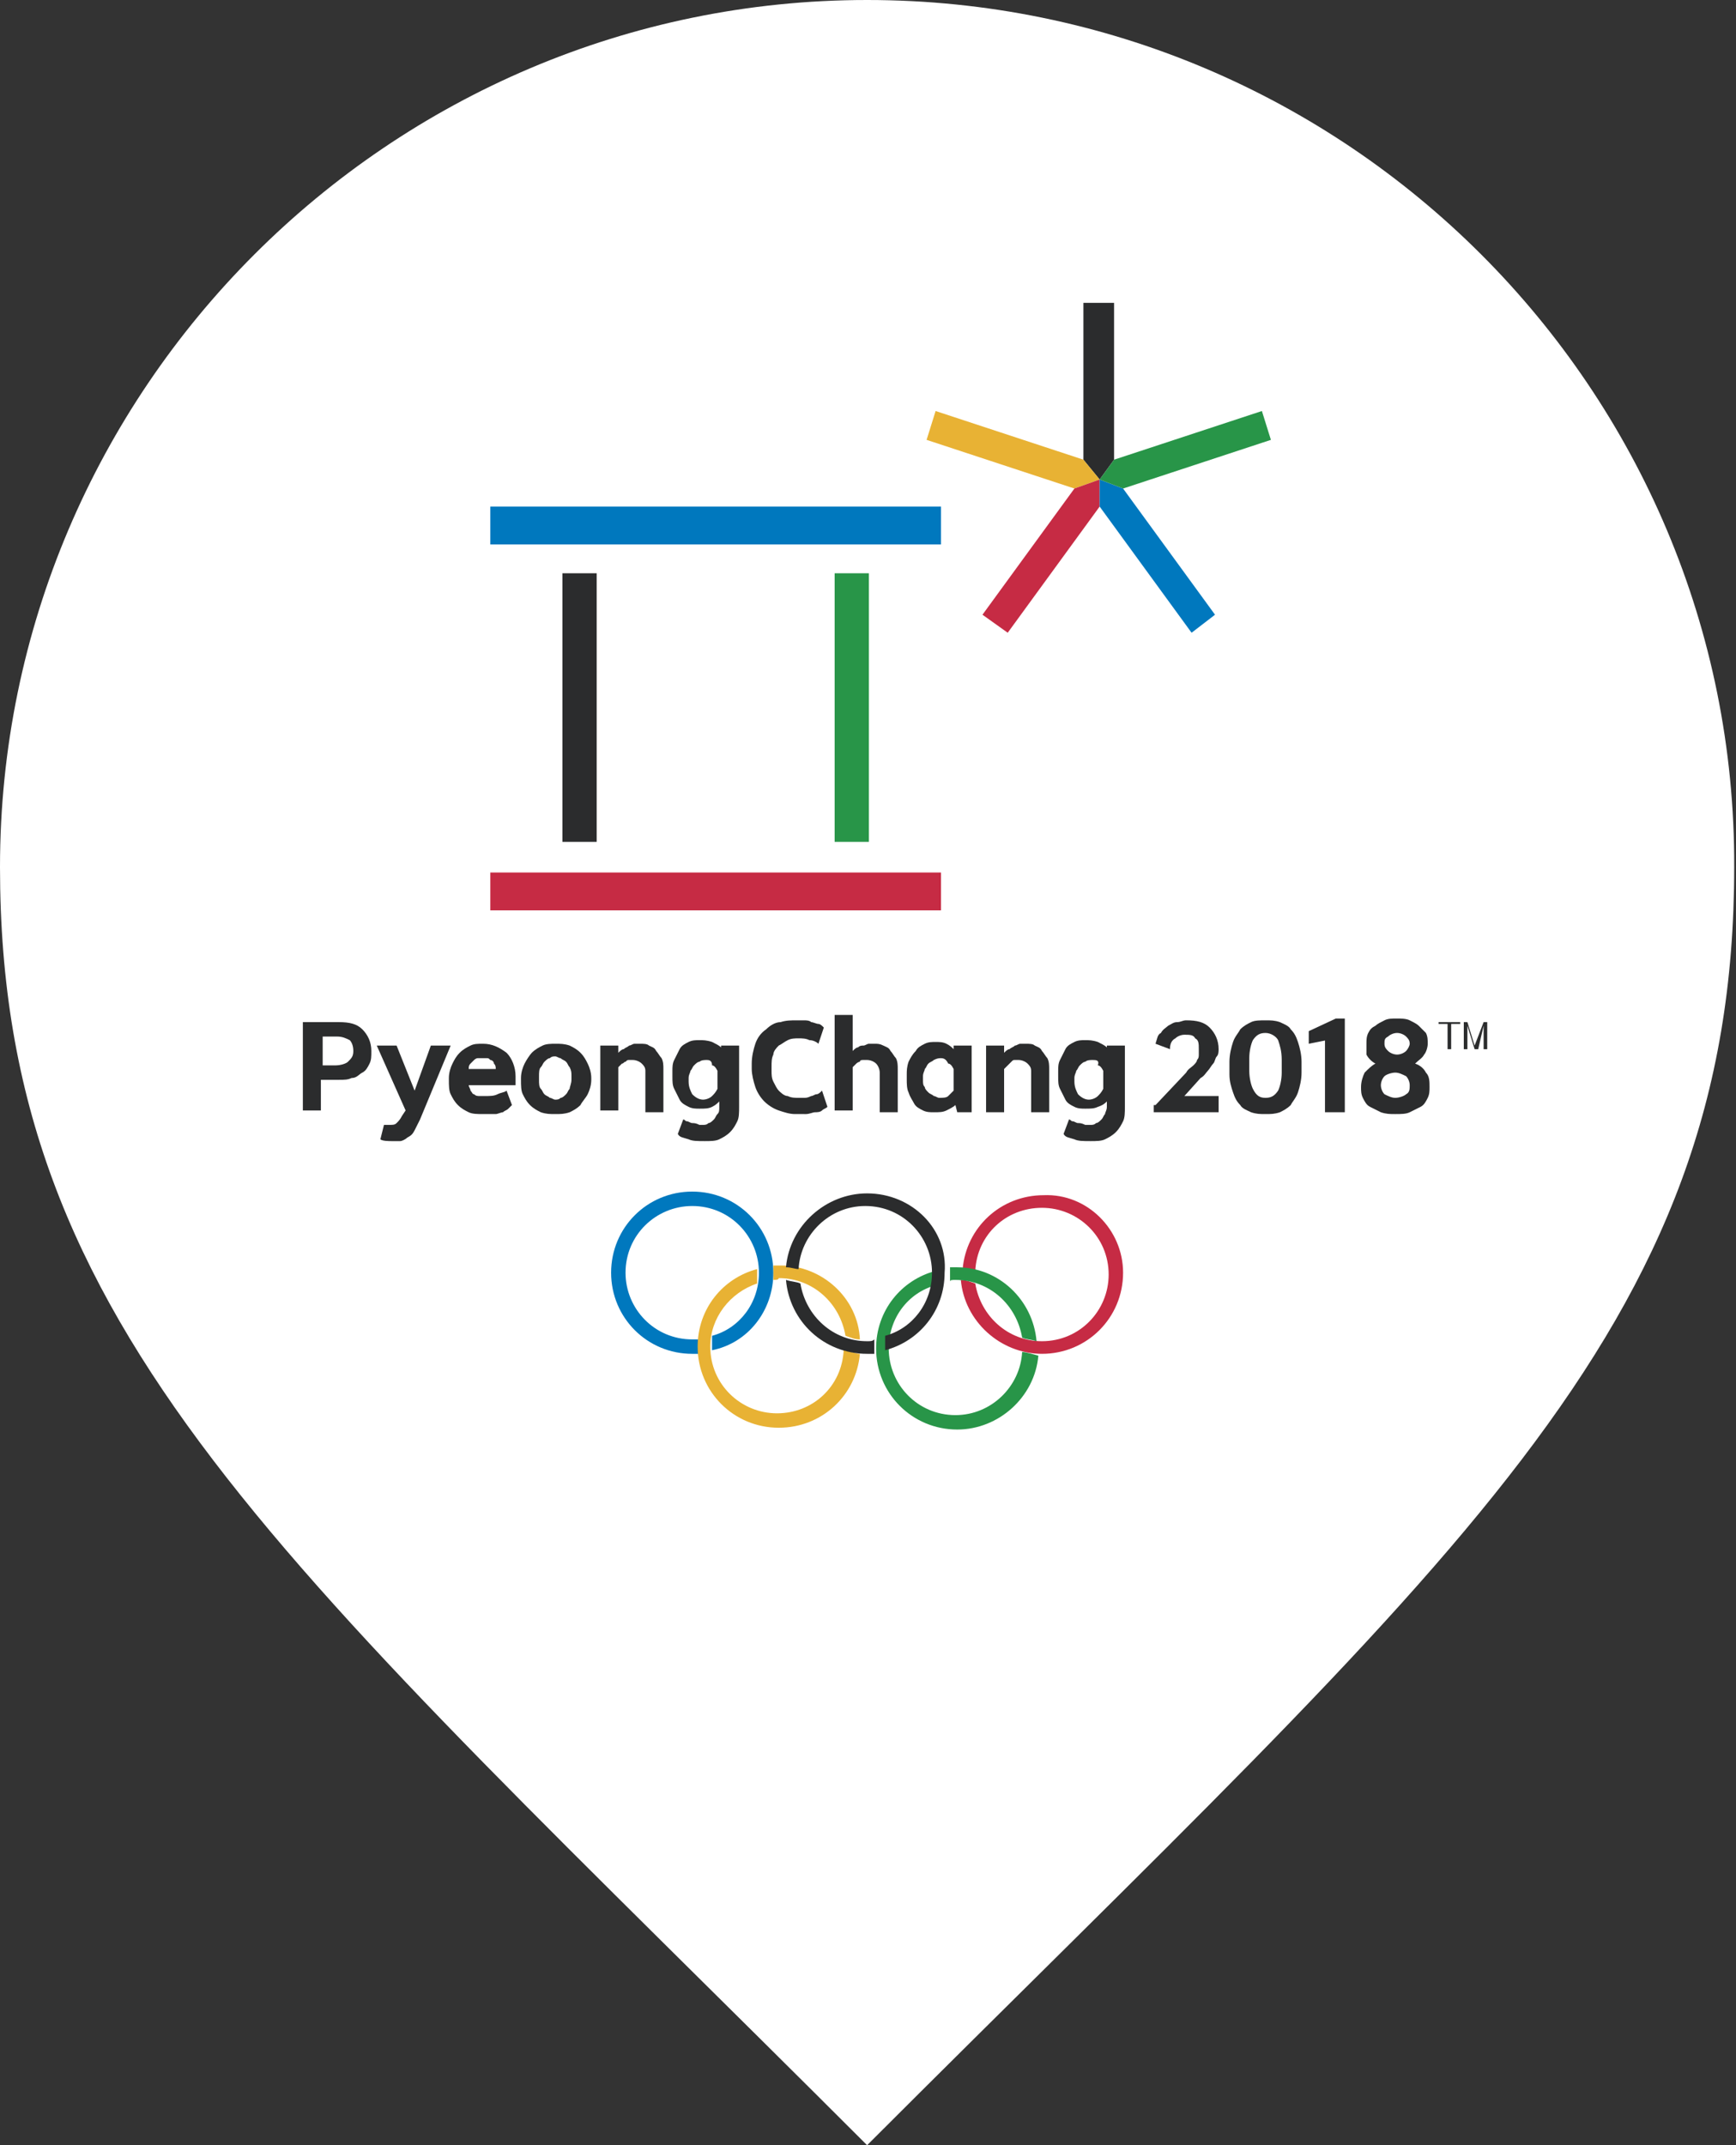 <?xml version="1.0" encoding="utf-8"?>
<!-- Generator: Adobe Illustrator 21.1.0, SVG Export Plug-In . SVG Version: 6.00 Build 0)  -->
<svg version="1.1" id="Calque_1" xmlns="http://www.w3.org/2000/svg" xmlns:xlink="http://www.w3.org/1999/xlink" x="0px" y="0px"
	 viewBox="0 0 96.3 119" style="enable-background:new 0 0 96.3 119;" xml:space="preserve">
<rect x="0" y="0" width="96.3" height="119" fill="#333333" stroke="none"/>
<style type="text/css">
	.st0{fill:#FFFFFF;}
	.st1{fill:#0078BE;}
	.st2{fill:#C62B44;}
	.st3{fill:#289548;}
	.st4{fill:#E8B234;}
	.st5{fill:#2B2C2D;}
</style>
<g>
	<path class="st0" d="M48.1,0C21.6,0,0,21.6,0,48.1C0,73.9,15.5,86.4,48.1,119c32.7-32.7,48.1-45.1,48.1-70.9
		C96.3,21.6,74.7,0,48.1,0z"/>
	<g>
		<g>
			<g>
				<g>
					<g id="The_Olympic_Rings_77_">
						<path id="Blue_Ring_77_" class="st1" d="M42.9,70.6c0-2.5-2-4.5-4.5-4.5c-2.5,0-4.5,2-4.5,4.5c0,2.5,2,4.5,4.5,4.5
							c0.1,0,0.3,0,0.4,0c0-0.1,0-0.2,0-0.4c0-0.1,0-0.3,0-0.4c-0.1,0-0.3,0-0.4,0c-2.1,0-3.7-1.7-3.7-3.7c0-2.1,1.7-3.7,3.7-3.7
							c2.1,0,3.7,1.7,3.7,3.7c0,1.7-1.1,3.1-2.6,3.5c0,0.2,0,0.4,0,0.6c0,0.1,0,0.2,0,0.2C41.5,74.5,42.9,72.7,42.9,70.6z"/>
						<path id="Red_Ring_77_" class="st2" d="M62.3,70.6c0,2.5-2,4.5-4.5,4.5c-2.3,0-4.3-1.8-4.5-4.1c0.3,0,0.5,0.1,0.8,0.2
							c0.3,1.8,1.8,3.2,3.7,3.2c2.1,0,3.7-1.7,3.7-3.7c0-2.1-1.7-3.7-3.7-3.7c-2,0-3.6,1.5-3.7,3.5c-0.2-0.1-0.5-0.1-0.7-0.1
							c0.2-2.3,2.1-4.1,4.5-4.1C60.3,66.2,62.3,68.2,62.3,70.6z M53.3,70.6"/>
						<path id="Green_Ring_77_" class="st3" d="M57.4,74.7 M53,71c1.9,0,3.4,1.4,3.7,3.2c0.2,0.1,0.5,0.1,0.8,0.2
							c-0.2-2.3-2.1-4.1-4.4-4.1c-0.1,0-0.3,0-0.4,0c0,0.1,0,0.2,0,0.4c0,0.1,0,0.3,0,0.4C52.7,71,52.8,71,53,71z M56.7,75
							c-0.1,1.9-1.7,3.5-3.7,3.5c-2.1,0-3.7-1.7-3.7-3.7c0-1.7,1.1-3.1,2.6-3.5c0-0.2,0-0.4,0-0.6c0-0.1,0-0.2,0-0.2
							c-1.9,0.5-3.3,2.2-3.3,4.3c0,2.5,2,4.5,4.5,4.5c2.3,0,4.3-1.8,4.5-4.1C57.2,75.1,56.9,75,56.7,75z"/>
						<path id="Yellow_Ring_77_" class="st4" d="M47.8,74.7 M42.9,71c0-0.1,0-0.3,0-0.4c0-0.1,0-0.2,0-0.4c0.1,0,0.3,0,0.4,0
							c2.3,0,4.3,1.8,4.4,4.1c-0.3,0-0.5-0.1-0.8-0.2c-0.3-1.8-1.8-3.2-3.7-3.2C43.2,71,43,71,42.9,71z M47.7,75.1
							c-0.2,2.3-2.1,4.1-4.5,4.1c-2.5,0-4.5-2-4.5-4.5c0-2.1,1.4-3.8,3.3-4.3c0,0.1,0,0.2,0,0.2c0,0.2,0,0.4,0,0.6
							c-1.5,0.5-2.6,1.9-2.6,3.5c0,2.1,1.7,3.7,3.7,3.7c2,0,3.6-1.5,3.7-3.5C47.3,75,47.5,75.1,47.7,75.1z"/>
						<path id="Black_Ring_77_" class="st5" d="M43.7,70.6 M48.1,66.2c-2.3,0-4.3,1.8-4.5,4.1c0.3,0,0.5,0.1,0.7,0.1
							c0.1-1.9,1.7-3.5,3.7-3.5c2.1,0,3.7,1.7,3.7,3.7c0,1.7-1.1,3.1-2.6,3.5c0,0.2,0,0.4,0,0.6c0,0.1,0,0.2,0,0.2
							c1.9-0.5,3.3-2.2,3.3-4.3C52.6,68.2,50.6,66.2,48.1,66.2z M48.1,74.4c-1.9,0-3.4-1.4-3.7-3.2c-0.2-0.1-0.5-0.1-0.8-0.2
							c0.2,2.3,2.1,4.1,4.5,4.1c0.1,0,0.3,0,0.4,0c0-0.1,0-0.2,0-0.4c0-0.1,0-0.3,0-0.4C48.4,74.4,48.3,74.4,48.1,74.4z"/>
					</g>
					<g>
						<g>
							<rect x="31.2" y="31.8" class="st5" width="1.9" height="14.9"/>
							<rect x="46.3" y="31.8" class="st3" width="1.9" height="14.9"/>
						</g>
						<g>
							<rect x="27.2" y="28.1" class="st1" width="25" height="2.1"/>
							<rect x="27.2" y="48.4" class="st2" width="25" height="2.1"/>
						</g>
						<g>
							<polygon class="st5" points="60.1,16.8 60.1,25.5 61,26.6 61.8,25.5 61.8,16.8 							"/>
							<polygon class="st4" points="51.4,24.4 59.6,27.1 61,26.6 60.1,25.5 51.9,22.8 							"/>
							<polygon class="st2" points="55.9,35.1 61,28.1 61,26.6 59.6,27.1 54.5,34.1 							"/>
							<polygon class="st1" points="67.4,34.1 62.3,27.1 61,26.6 61,28.1 66.1,35.1 							"/>
							<polygon class="st3" points="70,22.8 61.8,25.5 61,26.6 62.3,27.1 70.5,24.4 							"/>
						</g>
					</g>
				</g>
			</g>
			<g>
				<path class="st5" d="M16.9,56.7h1.9c0.6,0,1,0.1,1.3,0.4c0.3,0.3,0.5,0.7,0.5,1.2c0,0.3,0,0.5-0.1,0.7c-0.1,0.2-0.2,0.4-0.4,0.5
					c-0.2,0.1-0.3,0.3-0.6,0.3c-0.2,0.1-0.4,0.1-0.7,0.1h-1v1.7h-1V56.7z M18.6,59.1c0.3,0,0.6-0.1,0.7-0.2c0.2-0.2,0.3-0.3,0.3-0.6
					c0-0.3-0.1-0.5-0.2-0.6c-0.2-0.1-0.4-0.2-0.7-0.2h-0.8v1.6H18.6z"/>
				<path class="st5" d="M21.7,63.3c-0.1,0-0.5,0-0.6-0.1l0.2-0.8c0.1,0,0.3,0,0.3,0c0.2,0,0.3,0,0.4-0.1c0.1-0.1,0.2-0.2,0.3-0.4
					l0.2-0.3L20.9,58H22l1,2.5l0.9-2.5H25l-1.7,4.1c-0.1,0.2-0.2,0.4-0.3,0.6c-0.1,0.2-0.2,0.3-0.4,0.4c-0.1,0.1-0.3,0.2-0.4,0.2
					C22,63.3,21.8,63.3,21.7,63.3z"/>
				<path class="st5" d="M26.8,61.8c-0.3,0-0.6,0-0.8-0.1c-0.2-0.1-0.4-0.2-0.6-0.4c-0.2-0.2-0.3-0.4-0.4-0.6
					c-0.1-0.2-0.1-0.5-0.1-0.8v-0.1c0-0.3,0.1-0.6,0.2-0.8c0.1-0.2,0.2-0.4,0.4-0.6c0.2-0.2,0.4-0.3,0.6-0.4
					c0.2-0.1,0.4-0.1,0.7-0.1c0.5,0,0.9,0.2,1.3,0.5c0.3,0.3,0.5,0.8,0.5,1.3v0.5H26c0,0.1,0.1,0.2,0.1,0.3c0.1,0.1,0.1,0.2,0.2,0.2
					c0.1,0.1,0.2,0.1,0.3,0.1c0.1,0,0.2,0,0.3,0c0.3,0,0.5,0,0.7-0.1c0.2-0.1,0.4-0.1,0.5-0.2l0.3,0.8c-0.1,0.1-0.1,0.1-0.2,0.2
					c-0.1,0.1-0.2,0.1-0.3,0.2c-0.1,0-0.3,0.1-0.4,0.1C27.2,61.8,27,61.8,26.8,61.8z M26.7,58.7c-0.1,0-0.1,0-0.2,0
					c-0.1,0-0.2,0.1-0.2,0.1c-0.1,0.1-0.1,0.1-0.2,0.2c-0.1,0.1-0.1,0.2-0.1,0.3h1.5c0-0.1,0-0.2-0.1-0.3c0-0.1-0.1-0.2-0.2-0.2
					c-0.1-0.1-0.1-0.1-0.2-0.1C26.9,58.7,26.8,58.7,26.7,58.7z"/>
				<path class="st5" d="M30.8,61.8c-0.3,0-0.5,0-0.8-0.1c-0.2-0.1-0.4-0.2-0.6-0.4c-0.2-0.2-0.3-0.4-0.4-0.6
					c-0.1-0.2-0.1-0.5-0.1-0.8v-0.1c0-0.3,0.1-0.6,0.2-0.8c0.1-0.2,0.3-0.5,0.4-0.6c0.2-0.2,0.4-0.3,0.6-0.4
					c0.2-0.1,0.5-0.1,0.7-0.1c0.3,0,0.5,0,0.8,0.1c0.2,0.1,0.4,0.2,0.6,0.4c0.2,0.2,0.3,0.4,0.4,0.6c0.1,0.2,0.2,0.5,0.2,0.8v0.1
					c0,0.3-0.1,0.6-0.2,0.8c-0.1,0.2-0.3,0.4-0.4,0.6c-0.2,0.2-0.4,0.3-0.6,0.4C31.3,61.8,31.1,61.8,30.8,61.8z M30.8,61
					c0.1,0,0.2,0,0.3-0.1c0.1,0,0.2-0.1,0.3-0.2c0.1-0.1,0.1-0.2,0.2-0.3c0-0.1,0.1-0.3,0.1-0.5v-0.2c0-0.2,0-0.3-0.1-0.5
					c-0.1-0.1-0.1-0.2-0.2-0.3c-0.1-0.1-0.2-0.1-0.3-0.2c-0.1,0-0.2-0.1-0.3-0.1c-0.1,0-0.2,0-0.3,0.1c-0.1,0-0.2,0.1-0.3,0.2
					c-0.1,0.1-0.1,0.2-0.2,0.3c-0.1,0.1-0.1,0.3-0.1,0.5v0.2c0,0.2,0,0.4,0.1,0.5c0.1,0.1,0.1,0.2,0.2,0.3c0.1,0.1,0.2,0.1,0.3,0.2
					C30.6,60.9,30.7,61,30.8,61z"/>
				<path class="st5" d="M33.3,58h1v0.4c0.1-0.1,0.2-0.2,0.3-0.2c0.1-0.1,0.2-0.1,0.3-0.2c0.1,0,0.2-0.1,0.3-0.1c0.1,0,0.2,0,0.3,0
					c0.2,0,0.4,0,0.5,0.1c0.2,0.1,0.3,0.1,0.4,0.3c0.1,0.1,0.2,0.3,0.3,0.4c0.1,0.2,0.1,0.4,0.1,0.6v2.4h-1v-2.3
					c0-0.2-0.1-0.3-0.2-0.4c-0.1-0.1-0.3-0.2-0.5-0.2c-0.1,0-0.1,0-0.2,0c-0.1,0-0.1,0-0.2,0.1c-0.1,0-0.1,0.1-0.2,0.1
					c-0.1,0.1-0.1,0.1-0.2,0.2v2.4h-1V58z"/>
				<path class="st5" d="M39,62.4c0.1,0,0.2,0,0.3-0.1c0.1,0,0.2-0.1,0.3-0.2c0.1-0.1,0.1-0.2,0.2-0.3c0.1-0.1,0.1-0.2,0.1-0.4v-0.3
					c-0.1,0.1-0.2,0.2-0.4,0.3c-0.2,0.1-0.4,0.1-0.7,0.1c-0.2,0-0.4,0-0.6-0.1c-0.2-0.1-0.4-0.2-0.5-0.4c-0.1-0.2-0.2-0.4-0.3-0.6
					c-0.1-0.2-0.1-0.4-0.1-0.7v-0.3c0-0.2,0-0.4,0.1-0.6c0.1-0.2,0.2-0.4,0.3-0.6c0.1-0.2,0.3-0.3,0.5-0.4c0.2-0.1,0.4-0.1,0.6-0.1
					c0.2,0,0.4,0,0.7,0.1c0.2,0.1,0.4,0.2,0.5,0.3V58h1v3.4c0,0.3,0,0.6-0.1,0.8c-0.1,0.2-0.2,0.4-0.4,0.6c-0.2,0.2-0.4,0.3-0.6,0.4
					c-0.2,0.1-0.5,0.1-0.8,0.1c-0.4,0-0.7,0-0.9-0.1c-0.3-0.1-0.5-0.1-0.6-0.3l0.3-0.8c0.1,0,0.1,0.1,0.2,0.1c0.1,0,0.2,0.1,0.3,0.1
					c0.1,0,0.2,0,0.4,0.1C38.8,62.4,38.9,62.4,39,62.4z M39.2,58.8c-0.1,0-0.3,0-0.4,0.1c-0.1,0-0.2,0.1-0.3,0.2
					c-0.1,0.1-0.1,0.2-0.2,0.3c0,0.1-0.1,0.2-0.1,0.4v0.2c0,0.3,0.1,0.5,0.2,0.7c0.2,0.2,0.4,0.3,0.6,0.3c0.2,0,0.4-0.1,0.5-0.2
					c0.1-0.1,0.2-0.2,0.3-0.4v-1c-0.1-0.2-0.2-0.3-0.3-0.3C39.5,58.8,39.3,58.8,39.2,58.8z"/>
				<path class="st5" d="M44.1,61.8c-0.3,0-0.6-0.1-0.9-0.2c-0.3-0.1-0.6-0.3-0.8-0.5c-0.2-0.2-0.4-0.5-0.5-0.8
					c-0.1-0.3-0.2-0.7-0.2-1V59c0-0.4,0.1-0.8,0.2-1.1c0.1-0.3,0.3-0.6,0.6-0.8c0.2-0.2,0.5-0.4,0.8-0.4c0.3-0.1,0.6-0.1,0.9-0.1
					c0.1,0,0.3,0,0.4,0c0.1,0,0.3,0,0.4,0.1c0.1,0,0.3,0.1,0.4,0.1c0.1,0,0.2,0.1,0.3,0.2l-0.3,0.9c-0.1-0.1-0.3-0.2-0.5-0.2
					c-0.2-0.1-0.4-0.1-0.6-0.1c-0.2,0-0.4,0-0.6,0.1c-0.2,0.1-0.3,0.2-0.5,0.3c-0.1,0.1-0.3,0.3-0.3,0.5c-0.1,0.2-0.1,0.4-0.1,0.7
					v0.2c0,0.2,0,0.4,0.1,0.6c0.1,0.2,0.2,0.4,0.3,0.5c0.1,0.1,0.3,0.3,0.5,0.3c0.2,0.1,0.4,0.1,0.6,0.1c0.1,0,0.2,0,0.3,0
					c0.1,0,0.2,0,0.4-0.1c0.1,0,0.2-0.1,0.3-0.1c0.1,0,0.2-0.1,0.3-0.2l0.3,0.9c-0.1,0.1-0.2,0.1-0.3,0.2c-0.1,0.1-0.3,0.1-0.4,0.1
					c-0.1,0-0.3,0.1-0.5,0.1C44.4,61.8,44.2,61.8,44.1,61.8z"/>
				<path class="st5" d="M46.3,56.3h1v2c0.1-0.1,0.2-0.2,0.3-0.2c0.1-0.1,0.2-0.1,0.3-0.1c0.1,0,0.2-0.1,0.3-0.1c0.1,0,0.2,0,0.3,0
					c0.2,0,0.3,0,0.5,0.1c0.2,0.1,0.3,0.1,0.4,0.3c0.1,0.1,0.2,0.3,0.3,0.4c0.1,0.2,0.1,0.4,0.1,0.6v2.4h-1v-2.2
					c0-0.2-0.1-0.4-0.2-0.5c-0.1-0.1-0.3-0.2-0.5-0.2c-0.1,0-0.1,0-0.2,0c-0.1,0-0.2,0-0.2,0.1c-0.1,0-0.2,0.1-0.2,0.1
					c-0.1,0.1-0.1,0.1-0.2,0.2v2.4h-1V56.3z"/>
				<path class="st5" d="M54,61.7h-0.9L53,61.3c-0.1,0.1-0.3,0.2-0.5,0.3c-0.2,0.1-0.4,0.1-0.7,0.1c-0.2,0-0.4,0-0.6-0.1
					c-0.2-0.1-0.4-0.2-0.5-0.4c-0.1-0.2-0.2-0.3-0.3-0.6c-0.1-0.2-0.1-0.5-0.1-0.7v-0.3c0-0.2,0-0.4,0.1-0.7
					c0.1-0.2,0.2-0.4,0.4-0.6c0.1-0.2,0.3-0.3,0.5-0.4c0.2-0.1,0.4-0.1,0.6-0.1c0.2,0,0.4,0,0.6,0.1c0.2,0.1,0.3,0.2,0.4,0.3V58h1
					V61.7z M52.2,58.7c-0.1,0-0.2,0-0.4,0.1c-0.1,0.1-0.2,0.1-0.3,0.2c-0.1,0.1-0.1,0.2-0.2,0.3c0,0.1-0.1,0.2-0.1,0.4v0.2
					c0,0.2,0,0.3,0.1,0.4c0,0.1,0.1,0.2,0.2,0.3c0.1,0.1,0.2,0.1,0.3,0.2c0.1,0,0.2,0.1,0.3,0.1c0.2,0,0.4,0,0.5-0.1
					c0.1-0.1,0.2-0.2,0.3-0.3v-1.2c-0.1-0.2-0.2-0.3-0.3-0.3C52.5,58.8,52.4,58.7,52.2,58.7z"/>
				<path class="st5" d="M54.7,58h1v0.4c0.1-0.1,0.2-0.2,0.3-0.2c0.1-0.1,0.2-0.1,0.3-0.2c0.1,0,0.2-0.1,0.3-0.1c0.1,0,0.2,0,0.3,0
					c0.2,0,0.4,0,0.5,0.1c0.2,0.1,0.3,0.1,0.4,0.3c0.1,0.1,0.2,0.3,0.3,0.4c0.1,0.2,0.1,0.4,0.1,0.6v2.4h-1v-2.3
					c0-0.2-0.1-0.3-0.2-0.4c-0.1-0.1-0.3-0.2-0.5-0.2c-0.1,0-0.1,0-0.2,0c-0.1,0-0.1,0-0.2,0.1C56,59,56,59,55.9,59.1
					c-0.1,0.1-0.1,0.1-0.2,0.2v2.4h-1V58z"/>
				<path class="st5" d="M60.5,62.4c0.1,0,0.2,0,0.3-0.1c0.1,0,0.2-0.1,0.3-0.2c0.1-0.1,0.1-0.2,0.2-0.3c0-0.1,0.1-0.2,0.1-0.4v-0.3
					c-0.1,0.1-0.2,0.2-0.5,0.3c-0.2,0.1-0.4,0.1-0.7,0.1c-0.2,0-0.4,0-0.6-0.1c-0.2-0.1-0.4-0.2-0.5-0.4c-0.1-0.2-0.2-0.4-0.3-0.6
					c-0.1-0.2-0.1-0.4-0.1-0.7v-0.3c0-0.2,0-0.4,0.1-0.6c0.1-0.2,0.2-0.4,0.3-0.6c0.1-0.2,0.3-0.3,0.5-0.4c0.2-0.1,0.4-0.1,0.6-0.1
					c0.2,0,0.4,0,0.7,0.1c0.2,0.1,0.4,0.2,0.5,0.3V58h1v3.4c0,0.3,0,0.6-0.1,0.8c-0.1,0.2-0.2,0.4-0.4,0.6c-0.2,0.2-0.4,0.3-0.6,0.4
					c-0.2,0.1-0.5,0.1-0.8,0.1c-0.4,0-0.7,0-0.9-0.1c-0.3-0.1-0.5-0.1-0.6-0.3l0.3-0.8c0.1,0,0.1,0.1,0.2,0.1c0.1,0,0.2,0.1,0.3,0.1
					c0.1,0,0.2,0,0.4,0.1C60.3,62.4,60.4,62.4,60.5,62.4z M60.6,58.8c-0.1,0-0.3,0-0.4,0.1c-0.1,0-0.2,0.1-0.3,0.2
					c-0.1,0.1-0.1,0.2-0.2,0.3c0,0.1-0.1,0.2-0.1,0.4v0.2c0,0.3,0.1,0.5,0.2,0.7c0.2,0.2,0.4,0.3,0.6,0.3c0.2,0,0.4-0.1,0.5-0.2
					c0.1-0.1,0.2-0.2,0.3-0.4v-1c-0.1-0.2-0.2-0.3-0.3-0.3C61,58.8,60.8,58.8,60.6,58.8z"/>
				<path class="st5" d="M64.1,61.3l1.7-1.8c0.1-0.2,0.3-0.3,0.4-0.4c0.1-0.1,0.2-0.2,0.2-0.3c0.1-0.1,0.1-0.2,0.1-0.3
					c0-0.1,0-0.2,0-0.3c0-0.3,0-0.5-0.2-0.6c-0.1-0.2-0.3-0.2-0.6-0.2c-0.2,0-0.4,0.1-0.5,0.2c-0.2,0.1-0.3,0.3-0.3,0.6l-0.8-0.3
					c0.1-0.3,0.1-0.5,0.3-0.6c0.1-0.2,0.3-0.3,0.4-0.4c0.2-0.1,0.3-0.2,0.5-0.2c0.2,0,0.3-0.1,0.5-0.1c0.6,0,1,0.1,1.3,0.4
					c0.3,0.3,0.5,0.7,0.5,1.2c0,0.1,0,0.3-0.1,0.4s-0.1,0.3-0.2,0.4c-0.1,0.1-0.2,0.3-0.3,0.4c-0.1,0.1-0.2,0.3-0.4,0.4l-0.9,1h1.9
					v0.9h-3.6V61.3z"/>
				<path class="st5" d="M70.2,61.8c-0.3,0-0.5,0-0.8-0.1c-0.2-0.1-0.5-0.2-0.6-0.4c-0.2-0.2-0.3-0.4-0.4-0.7
					c-0.1-0.3-0.2-0.6-0.2-1v-0.7c0-0.4,0.1-0.8,0.2-1.1c0.1-0.3,0.3-0.5,0.4-0.7c0.2-0.2,0.4-0.3,0.6-0.4c0.2-0.1,0.5-0.1,0.8-0.1
					c0.3,0,0.5,0,0.8,0.1c0.2,0.1,0.5,0.2,0.6,0.4c0.2,0.2,0.3,0.4,0.4,0.7c0.1,0.3,0.2,0.7,0.2,1.1v0.6c0,0.4-0.1,0.8-0.2,1.1
					c-0.1,0.3-0.3,0.5-0.4,0.7c-0.2,0.2-0.4,0.3-0.6,0.4C70.7,61.8,70.5,61.8,70.2,61.8z M70.2,60.9c0.3,0,0.5-0.1,0.7-0.4
					c0.1-0.2,0.2-0.6,0.2-1v-0.7c0-0.5-0.1-0.8-0.2-1.1c-0.1-0.2-0.4-0.4-0.7-0.4c-0.3,0-0.5,0.1-0.7,0.4c-0.1,0.2-0.2,0.6-0.2,1
					v0.7c0,0.4,0.1,0.8,0.2,1C69.7,60.8,69.9,60.9,70.2,60.9z"/>
				<path class="st5" d="M73.6,57.7l-1,0.2v-0.7l1.5-0.7h0.5v5.2h-1.1V57.7z"/>
				<path class="st5" d="M75.8,57.9c0-0.2,0-0.4,0.1-0.6c0.1-0.2,0.2-0.3,0.4-0.4c0.1-0.1,0.3-0.2,0.5-0.3c0.2-0.1,0.4-0.1,0.7-0.1
					c0.2,0,0.5,0,0.7,0.1c0.2,0.1,0.4,0.2,0.5,0.3c0.1,0.1,0.3,0.3,0.4,0.4c0.1,0.2,0.1,0.4,0.1,0.6c0,0.2-0.1,0.5-0.2,0.6
					c-0.1,0.2-0.3,0.3-0.5,0.5c0.3,0.1,0.5,0.3,0.6,0.5c0.2,0.2,0.2,0.5,0.2,0.8c0,0.2,0,0.4-0.1,0.6c-0.1,0.2-0.2,0.4-0.4,0.5
					c-0.2,0.1-0.4,0.2-0.6,0.3c-0.2,0.1-0.5,0.1-0.8,0.1c-0.3,0-0.5,0-0.8-0.1c-0.2-0.1-0.4-0.2-0.6-0.3c-0.2-0.1-0.3-0.3-0.4-0.5
					c-0.1-0.2-0.1-0.4-0.1-0.6c0-0.3,0.1-0.6,0.2-0.8c0.2-0.2,0.4-0.4,0.6-0.5c-0.2-0.1-0.4-0.3-0.5-0.5
					C75.8,58.3,75.8,58.1,75.8,57.9z M76.6,60.2c0,0.2,0.1,0.4,0.2,0.5c0.2,0.1,0.4,0.2,0.6,0.2c0.2,0,0.5-0.1,0.6-0.2
					c0.2-0.1,0.2-0.3,0.2-0.5c0-0.2-0.1-0.4-0.2-0.5c-0.2-0.1-0.4-0.2-0.6-0.2c-0.2,0-0.5,0.1-0.6,0.2C76.7,59.8,76.6,60,76.6,60.2z
					 M76.8,57.9c0,0.2,0.1,0.3,0.2,0.4c0.1,0.1,0.3,0.2,0.5,0.2c0.2,0,0.4-0.1,0.5-0.2c0.1-0.1,0.2-0.3,0.2-0.4
					c0-0.2-0.1-0.3-0.2-0.4c-0.1-0.1-0.3-0.2-0.5-0.2c-0.2,0-0.4,0.1-0.5,0.2C76.8,57.6,76.8,57.7,76.8,57.9z"/>
			</g>
		</g>
		<g>
			<path class="st5" d="M80.5,58.2h-0.2v-1.4h-0.5v-0.1H81v0.1h-0.5V58.2z"/>
			<path class="st5" d="M81.2,56.7h0.2l0.4,1.3l0.5-1.3h0.2v1.5h-0.2v-1.3L82,58.2h-0.2l-0.4-1.3v1.3h-0.2V56.7z"/>
		</g>
	</g>
</g>
<g>
</g>
<g>
</g>
<g>
</g>
<g>
</g>
<g>
</g>
<g>
</g>
</svg>
